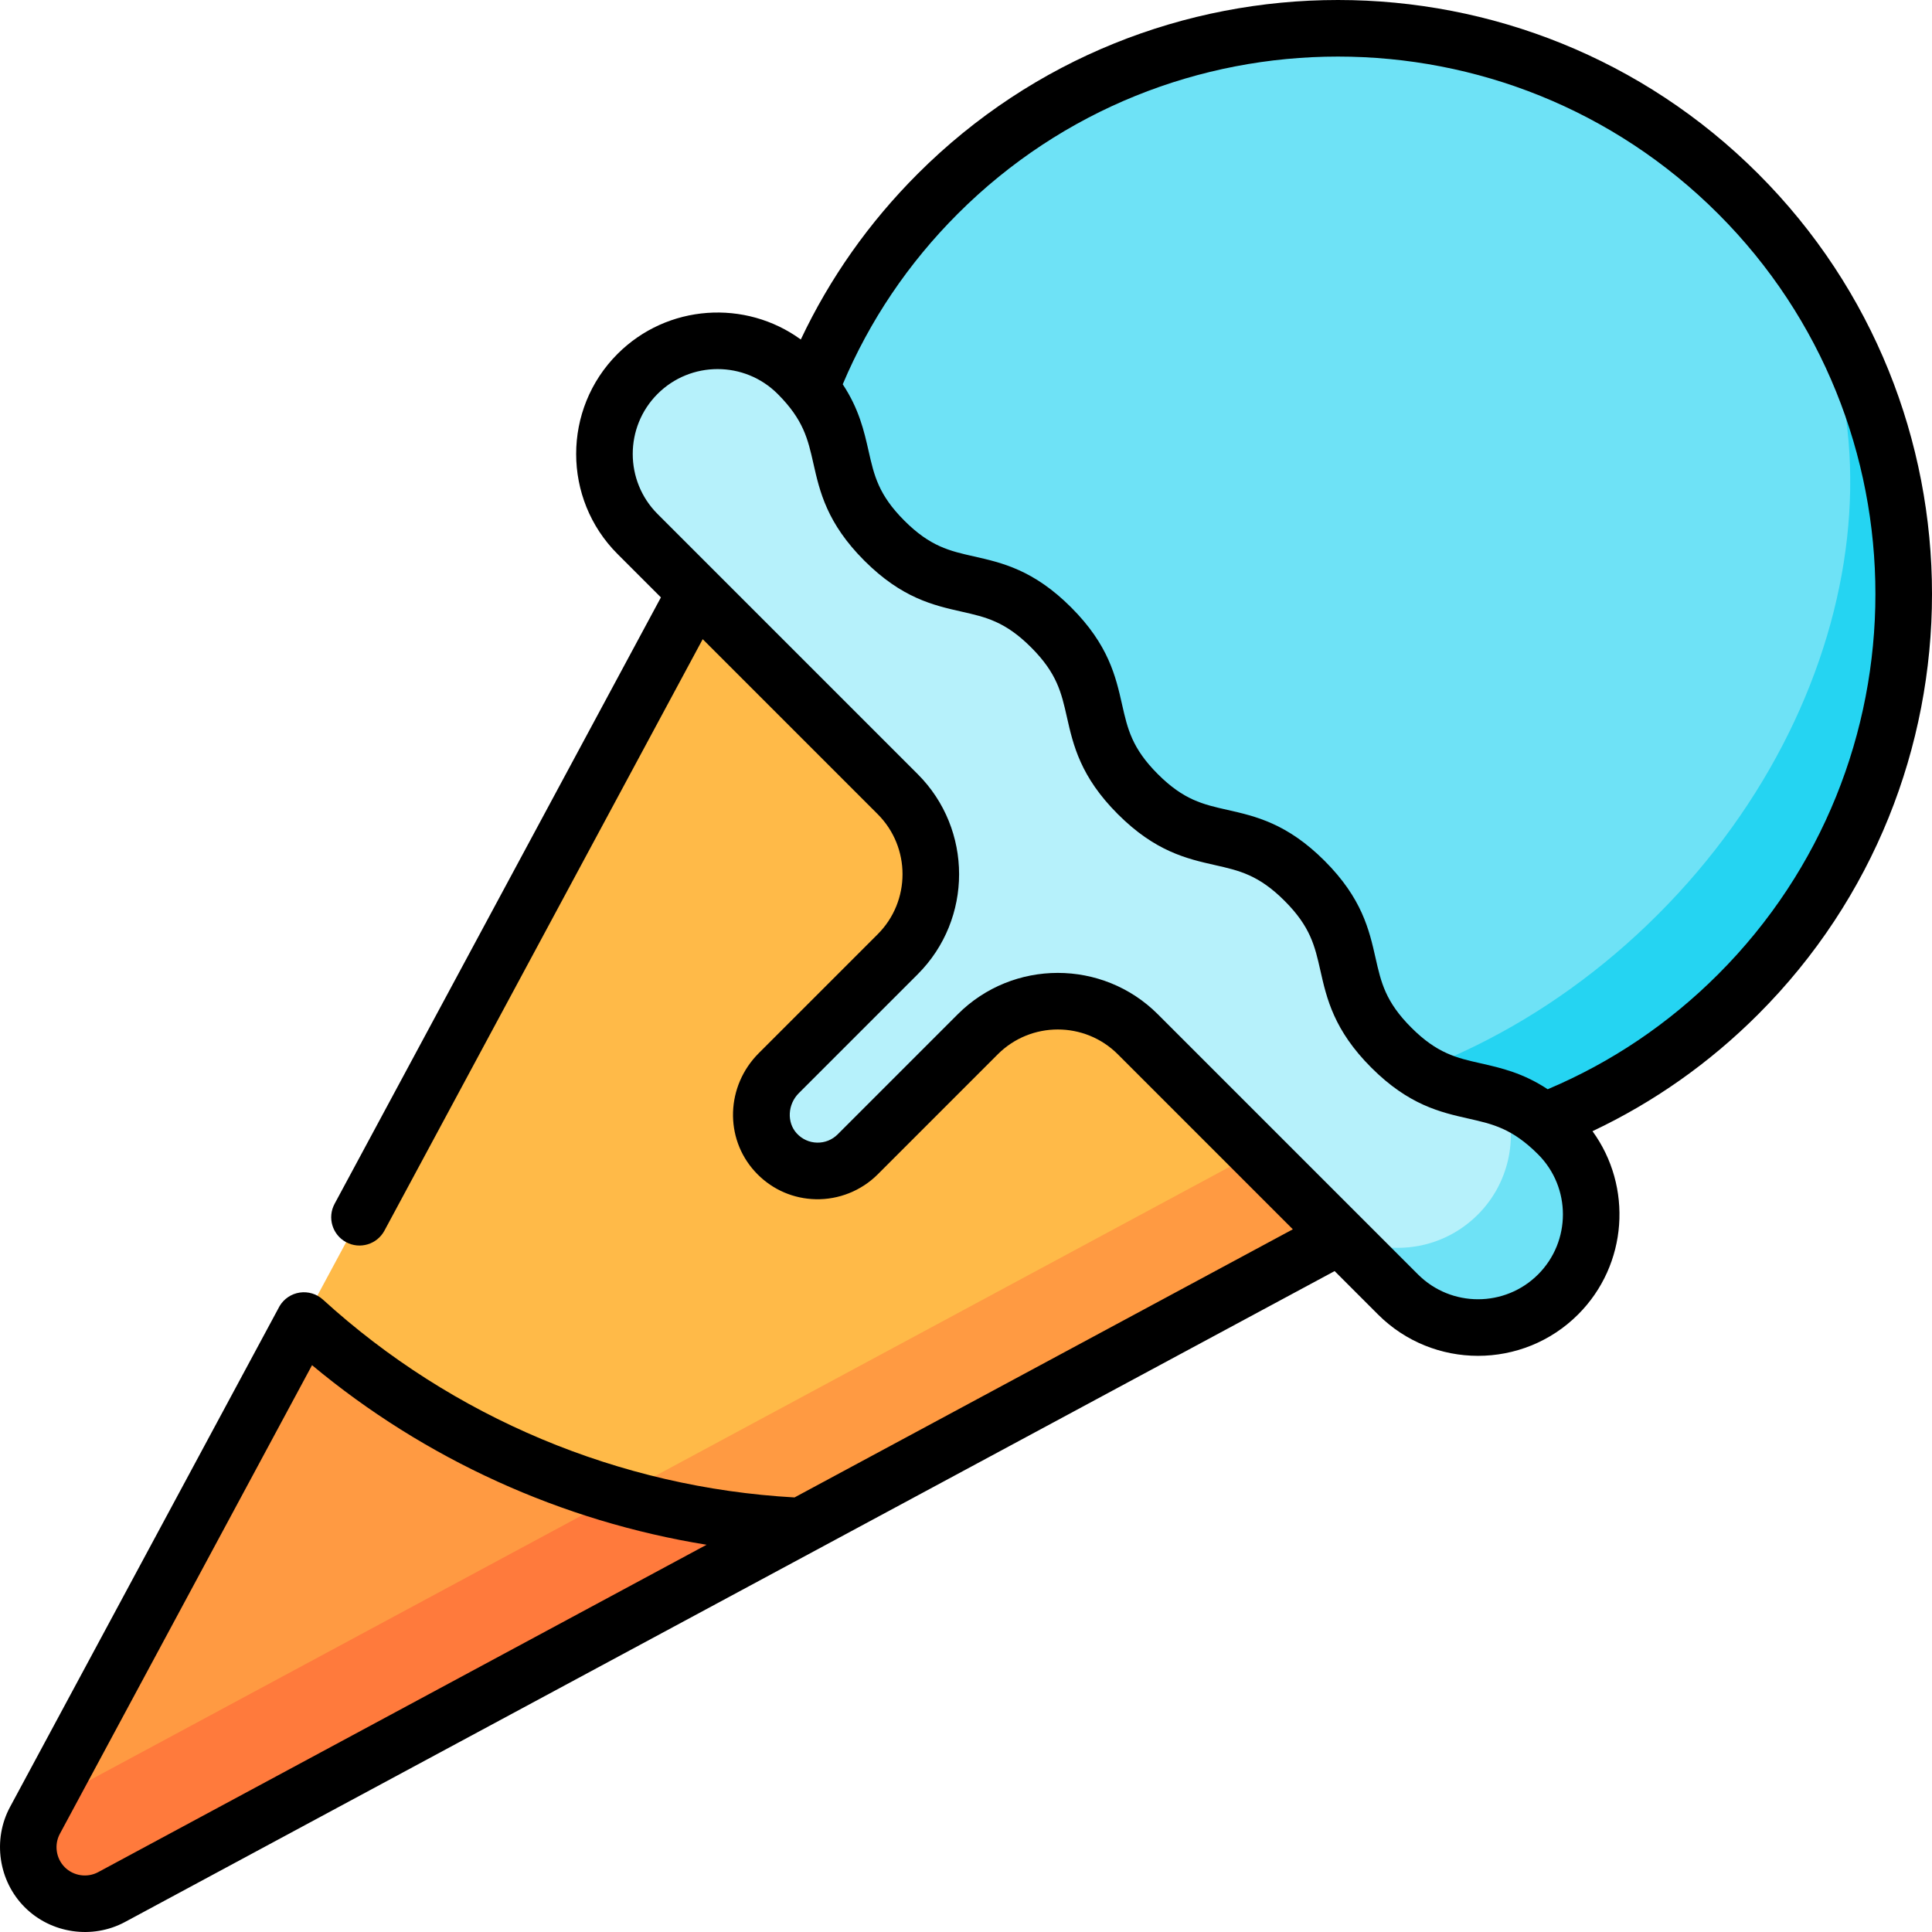 <svg id="Capa_1" enable-background="new 0 0 512 512" height="512" viewBox="0 0 512 512" width="512" xmlns="http://www.w3.org/2000/svg"><g><path d="m460.564 51.436-212.132 212.132c58.579 58.579 153.553 58.579 212.132 0s58.579-153.553 0-212.132z" fill="#25d4f2"/><path d="m439.351 242.355c58.579-58.579 68.076-144.056 21.213-190.919-58.579-58.579-153.553-58.579-212.132 0s-58.579 153.553 0 212.132c46.863 46.863 132.34 37.365 190.919-21.213z" fill="#6ee2f6"/><path d="m11.43 478.421-2.142 3.981c-3.055 5.68-2.191 12.912 2.604 17.707s12.027 5.659 17.707 2.604l182.701-98.311-92.113-26.006z" fill="#ff7a3c"/><path d="m287.323 224.677-167.136 153.718c28.664 15.885 60.253 24.555 92.113 26.006l165.625-89.123z" fill="#ff9a42"/><path d="m80.571 349.929-69.141 128.492 152.348-81.978z" fill="#ff9a42"/><path d="m196.721 134.076-116.15 215.853c24.539 22.368 53.095 37.869 83.207 46.514l191.997-103.314z" fill="#ffba48"/><path d="m412.834 300.691c-5.081-5.081-9.593-7.647-13.884-9.229l-49.756 30.442 21.213 21.213c11.716 11.716 30.711 11.716 42.426 0s11.717-30.71.001-42.426z" fill="#6ee2f6"/><path d="m391.621 321.904c8.237-8.237 10.674-20.069 7.329-30.442-9.893-3.649-18.598-2.039-30.312-13.753-16.795-16.795-6.188-27.401-22.983-44.196-16.794-16.794-27.401-6.187-44.195-22.981-16.793-16.793-6.187-27.4-22.98-44.193s-27.399-6.186-44.192-22.979-6.187-27.4-22.98-44.193c-11.716-11.716-30.711-11.716-42.426 0s-11.716 30.711 0 42.426l68.943 68.943c11.716 11.716 11.716 30.711 0 42.426l-31.52 31.52c-5.711 5.711-6.236 15.014-.8 20.988 5.804 6.378 15.686 6.553 21.714.525l31.82-31.82c11.716-11.716 30.711-11.716 42.426 0l47.73 47.73c11.715 11.715 30.71 11.715 42.426-.001z" fill="#b6f1fb"/><path d="m465.943 46.057c-61.409-61.409-161.329-61.409-222.739 0-12.904 12.904-23.288 27.642-30.982 43.915-14.655-10.668-35.355-9.398-48.568 3.815-14.621 14.621-14.621 38.412 0 53.033l11.494 11.494-86.478 160.712c-1.963 3.648-.598 8.199 3.051 10.158 3.647 1.963 8.196.597 10.158-3.051l84.344-156.746 46.375 46.375c8.773 8.773 8.773 23.047 0 31.82l-31.52 31.52c-8.679 8.679-9.137 22.445-1.044 31.338.248.272.5.537.758.796 4.108 4.108 9.522 6.432 15.363 6.57 6.121.144 12.114-2.256 16.443-6.584l31.82-31.82c8.773-8.772 23.047-8.773 31.82 0l46.375 46.375-132.054 71.058c-46.362-2.587-90.668-21.156-124.965-52.418-1.662-1.514-3.916-2.204-6.141-1.878s-4.186 1.634-5.343 3.562c-.093.155-.093.155-71.456 132.777-4.667 8.674-3.062 19.598 3.905 26.564 6.966 6.966 17.889 8.571 26.564 3.905l320.565-172.495 11.493 11.493c14.621 14.621 38.412 14.621 53.033 0 13.213-13.213 14.482-33.912 3.815-48.568 16.273-7.694 31.012-18.078 43.915-30.982 61.408-61.409 61.408-161.329-.001-222.738zm-439.928 450.081c-2.89 1.554-6.53 1.019-8.851-1.302s-2.857-5.96-1.302-8.85c0 0 51.24-95.226 66.833-124.202 29.95 24.96 66.176 41.393 104.557 47.592zm381.592-158.4c-8.773 8.773-23.047 8.773-31.82 0l-68.943-68.943c-14.621-14.621-38.412-14.621-53.033 0l-31.82 31.82c-1.464 1.464-3.411 2.243-5.482 2.194-2.069-.049-3.98-.934-5.381-2.465-2.649-2.91-2.399-7.681.556-10.636l31.52-31.52c14.621-14.621 14.621-38.412 0-53.033l-68.943-68.943c-8.773-8.773-8.773-23.047 0-31.82s23.047-8.773 31.82 0c6.862 6.862 8.016 11.973 9.478 18.445 1.674 7.414 3.571 15.817 13.502 25.748s18.334 11.828 25.748 13.502c6.472 1.461 11.583 2.615 18.445 9.477s8.017 11.974 9.478 18.445c1.674 7.414 3.571 15.817 13.502 25.748 9.932 9.932 18.335 11.829 25.749 13.503 6.472 1.461 11.583 2.616 18.446 9.479s8.017 11.974 9.479 18.446c1.675 7.414 3.572 15.818 13.504 25.75s18.335 11.829 25.749 13.504c6.472 1.462 11.584 2.616 18.447 9.479 8.772 8.774 8.771 23.048-.001 31.82zm2.553-49.074c-6.54-4.32-12.375-5.653-17.697-6.855-6.471-1.462-11.583-2.616-18.446-9.479s-8.017-11.975-9.479-18.447c-1.674-7.415-3.572-15.818-13.503-25.749-9.932-9.932-18.335-11.829-25.749-13.503-6.471-1.462-11.583-2.616-18.446-9.479-6.862-6.862-8.016-11.973-9.478-18.445-1.674-7.414-3.571-15.817-13.502-25.748s-18.334-11.828-25.748-13.502c-6.471-1.461-11.582-2.615-18.444-9.477s-8.017-11.974-9.478-18.445c-1.202-5.321-2.535-11.156-6.854-17.695 7.136-16.891 17.372-32.074 30.475-45.176 55.561-55.561 145.965-55.561 201.525 0 55.561 55.561 55.561 145.964 0 201.526-13.102 13.101-28.285 23.338-45.176 30.474z"/></g></svg>